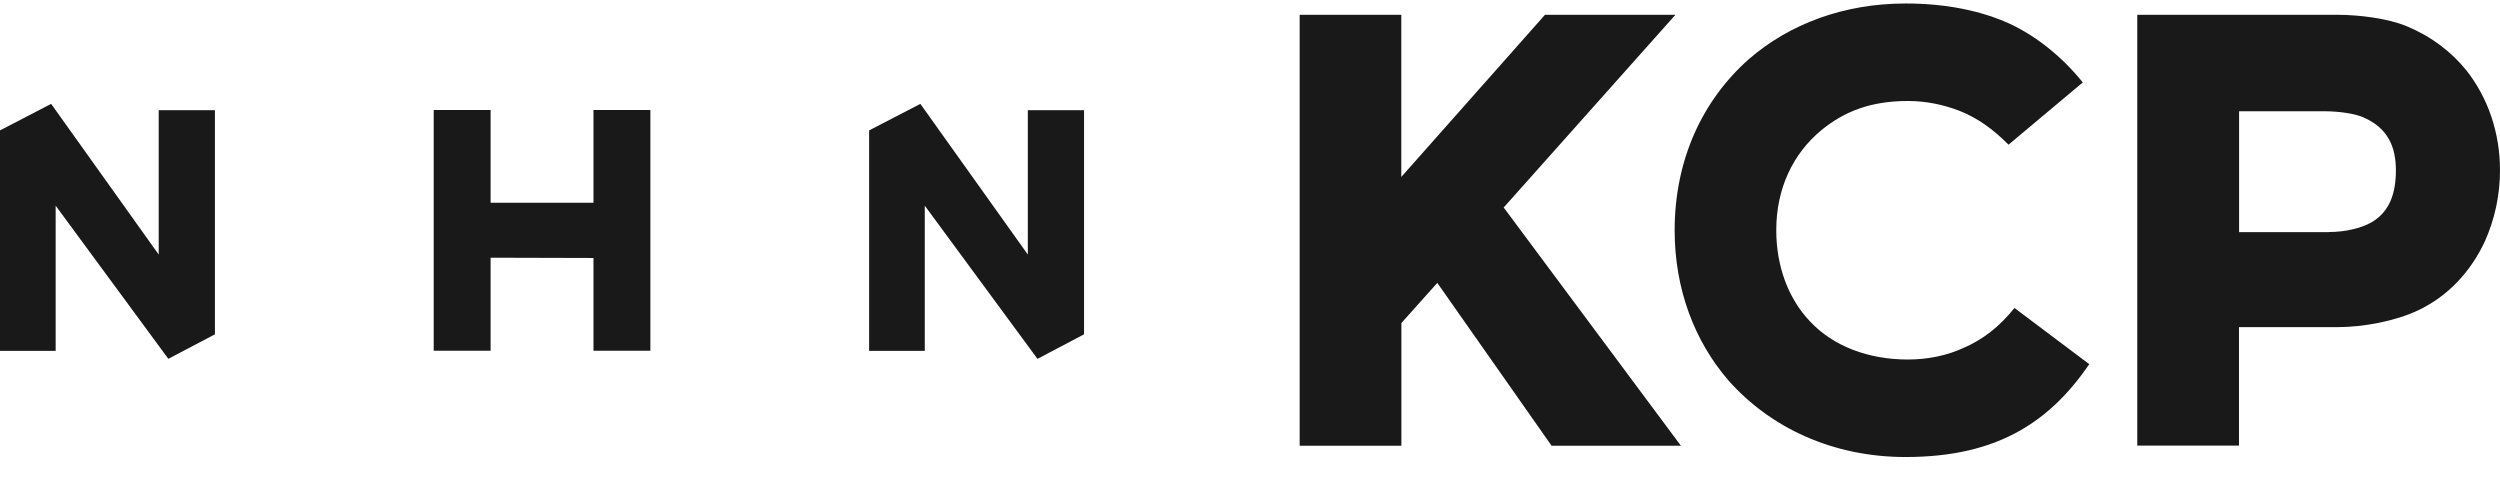 <svg width="99" height="19" viewBox="0 0 99 19" fill="none" xmlns="http://www.w3.org/2000/svg">
<g clip-path="url(#clip0_5047_6975)">
<path d="M23.502 13.888H25.755V4.356H23.502V8.028H19.428V4.356H17.175V13.888H19.428V10.387V10.205L23.502 10.216V10.387V13.888Z" fill="#191919"/>
<path d="M6.285 10.08L2.025 4.113L0 5.164V13.895H2.204V8.145L6.664 14.206H6.672L8.511 13.239V4.364H6.285V10.08Z" fill="#191919"/>
<path d="M36.621 8.145L41.081 14.206H41.093L42.928 13.239V4.364H40.702V10.08L36.446 4.113L34.417 5.164V13.895H36.621V8.145Z" fill="#191919"/>
<path d="M55.491 0.586V7.007L61.181 0.586H66.347L59.546 8.217L66.563 17.65H61.442L56.917 11.202L55.495 12.792V17.65H51.467V0.586H55.495H55.491Z" fill="#191919"/>
<path d="M68.448 15.067C67.097 13.505 66.316 11.441 66.316 9.12C66.316 6.347 67.404 3.977 69.255 2.342C70.868 0.942 73.026 0.138 75.465 0.138C77.054 0.138 78.45 0.423 79.588 0.942C80.558 1.394 81.602 2.175 82.478 3.264L79.538 5.729C78.924 5.115 78.305 4.663 77.57 4.379C76.955 4.144 76.265 3.999 75.556 3.999C74.061 3.999 73.018 4.424 72.119 5.16C71.004 6.086 70.34 7.459 70.34 9.116C70.34 10.539 70.814 11.817 71.668 12.719C72.593 13.713 73.989 14.237 75.556 14.237C76.36 14.237 77.118 14.07 77.737 13.785C78.518 13.455 79.182 12.932 79.773 12.196L82.736 14.422C81.954 15.56 81.078 16.436 79.986 17.055C78.776 17.741 77.308 18.098 75.461 18.098C72.57 18.098 70.105 16.937 68.444 15.063L68.448 15.067Z" fill="#191919"/>
<path d="M84.636 0.586H92.552C93.428 0.586 94.566 0.73 95.302 1.037C96.272 1.439 97.054 2.031 97.672 2.79C98.526 3.878 99 5.255 99 6.746C99 7.739 98.787 8.688 98.408 9.541C97.862 10.724 96.963 11.722 95.753 12.291C94.854 12.716 93.595 12.955 92.552 12.955H88.664V17.646H84.636V0.586ZM92.222 9.188C92.931 9.188 93.454 9.021 93.762 8.881C94.66 8.456 94.877 7.603 94.877 6.749C94.877 5.824 94.57 5.065 93.572 4.64C93.242 4.5 92.647 4.405 92.009 4.405H88.668V9.192H92.222V9.188Z" fill="#191919"/>
</g>
<defs>
<clipPath id="clip0_5047_6975">
<rect width="99" height="17.963" fill="white" transform="translate(0 0.134)"/>
</clipPath>
</defs>
</svg>
